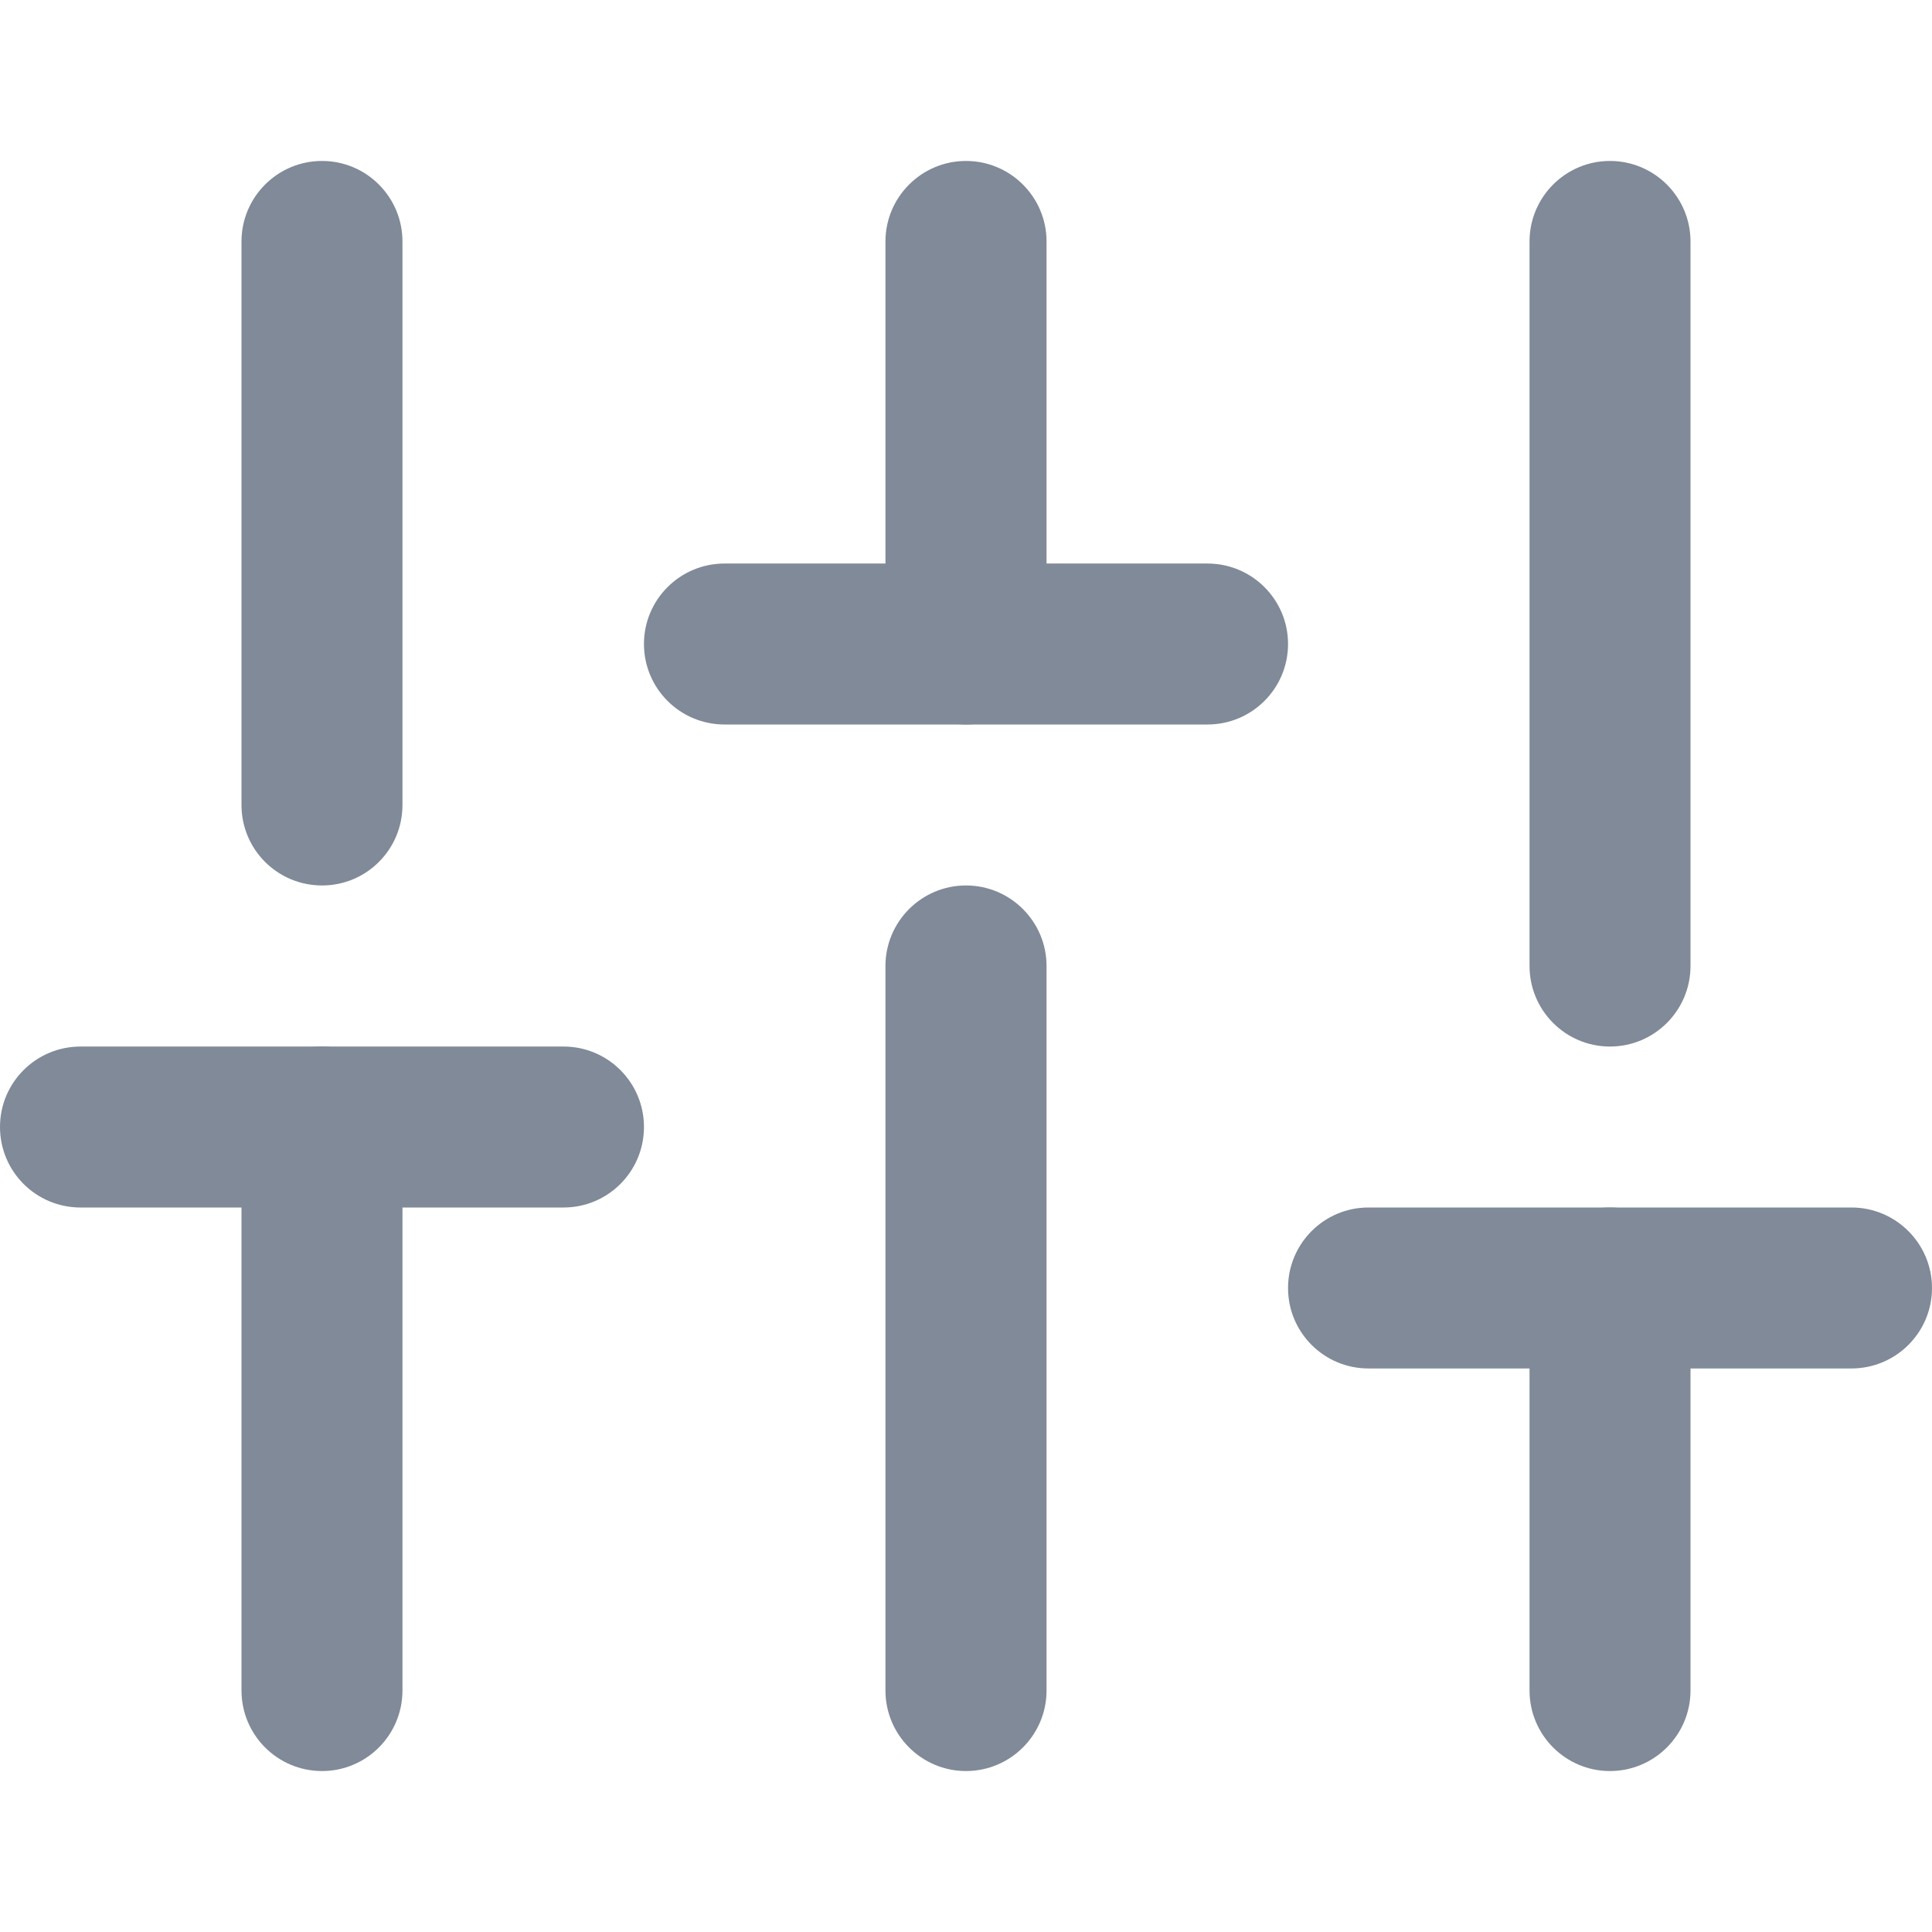 <svg width="16" height="16" viewBox="0 0 16 16" fill="none" xmlns="http://www.w3.org/2000/svg">
<path fill-rule="evenodd" clip-rule="evenodd" d="M2.667 8.667C3.035 8.667 3.333 8.965 3.333 9.333V14C3.333 14.368 3.035 14.667 2.667 14.667C2.298 14.667 2 14.368 2 14V9.333C2 8.965 2.298 8.667 2.667 8.667Z" fill="#808A98"/>
<path fill-rule="evenodd" clip-rule="evenodd" d="M2.667 1.333C3.035 1.333 3.333 1.632 3.333 2V6.667C3.333 7.035 3.035 7.333 2.667 7.333C2.298 7.333 2 7.035 2 6.667V2C2 1.632 2.298 1.333 2.667 1.333Z" fill="#808A98"/>
<path fill-rule="evenodd" clip-rule="evenodd" d="M8 7.333C8.368 7.333 8.667 7.632 8.667 8V14C8.667 14.368 8.368 14.667 8 14.667C7.632 14.667 7.333 14.368 7.333 14V8C7.333 7.632 7.632 7.333 8 7.333Z" fill="#808A98"/>
<path fill-rule="evenodd" clip-rule="evenodd" d="M8 1.333C8.368 1.333 8.667 1.632 8.667 2V5.333C8.667 5.702 8.368 6 8 6C7.632 6 7.333 5.702 7.333 5.333V2C7.333 1.632 7.632 1.333 8 1.333Z" fill="#808A98"/>
<path fill-rule="evenodd" clip-rule="evenodd" d="M13.333 10C13.701 10 14 10.299 14 10.667V14C14 14.368 13.701 14.667 13.333 14.667C12.965 14.667 12.667 14.368 12.667 14V10.667C12.667 10.299 12.965 10 13.333 10Z" fill="#808A98"/>
<path fill-rule="evenodd" clip-rule="evenodd" d="M13.333 1.333C13.701 1.333 14 1.632 14 2V8C14 8.368 13.701 8.667 13.333 8.667C12.965 8.667 12.667 8.368 12.667 8V2C12.667 1.632 12.965 1.333 13.333 1.333Z" fill="#808A98"/>
<path fill-rule="evenodd" clip-rule="evenodd" d="M0 9.333C0 8.965 0.298 8.667 0.667 8.667H4.667C5.035 8.667 5.333 8.965 5.333 9.333C5.333 9.702 5.035 10 4.667 10H0.667C0.298 10 0 9.702 0 9.333Z" fill="#808A98"/>
<path fill-rule="evenodd" clip-rule="evenodd" d="M5.333 5.333C5.333 4.965 5.632 4.667 6 4.667H10C10.368 4.667 10.667 4.965 10.667 5.333C10.667 5.702 10.368 6 10 6H6C5.632 6 5.333 5.702 5.333 5.333Z" fill="#808A98"/>
<path fill-rule="evenodd" clip-rule="evenodd" d="M10.667 10.667C10.667 10.299 10.965 10 11.333 10H15.333C15.701 10 16 10.299 16 10.667C16 11.035 15.701 11.333 15.333 11.333H11.333C10.965 11.333 10.667 11.035 10.667 10.667Z" fill="#808A98"/>
</svg>
